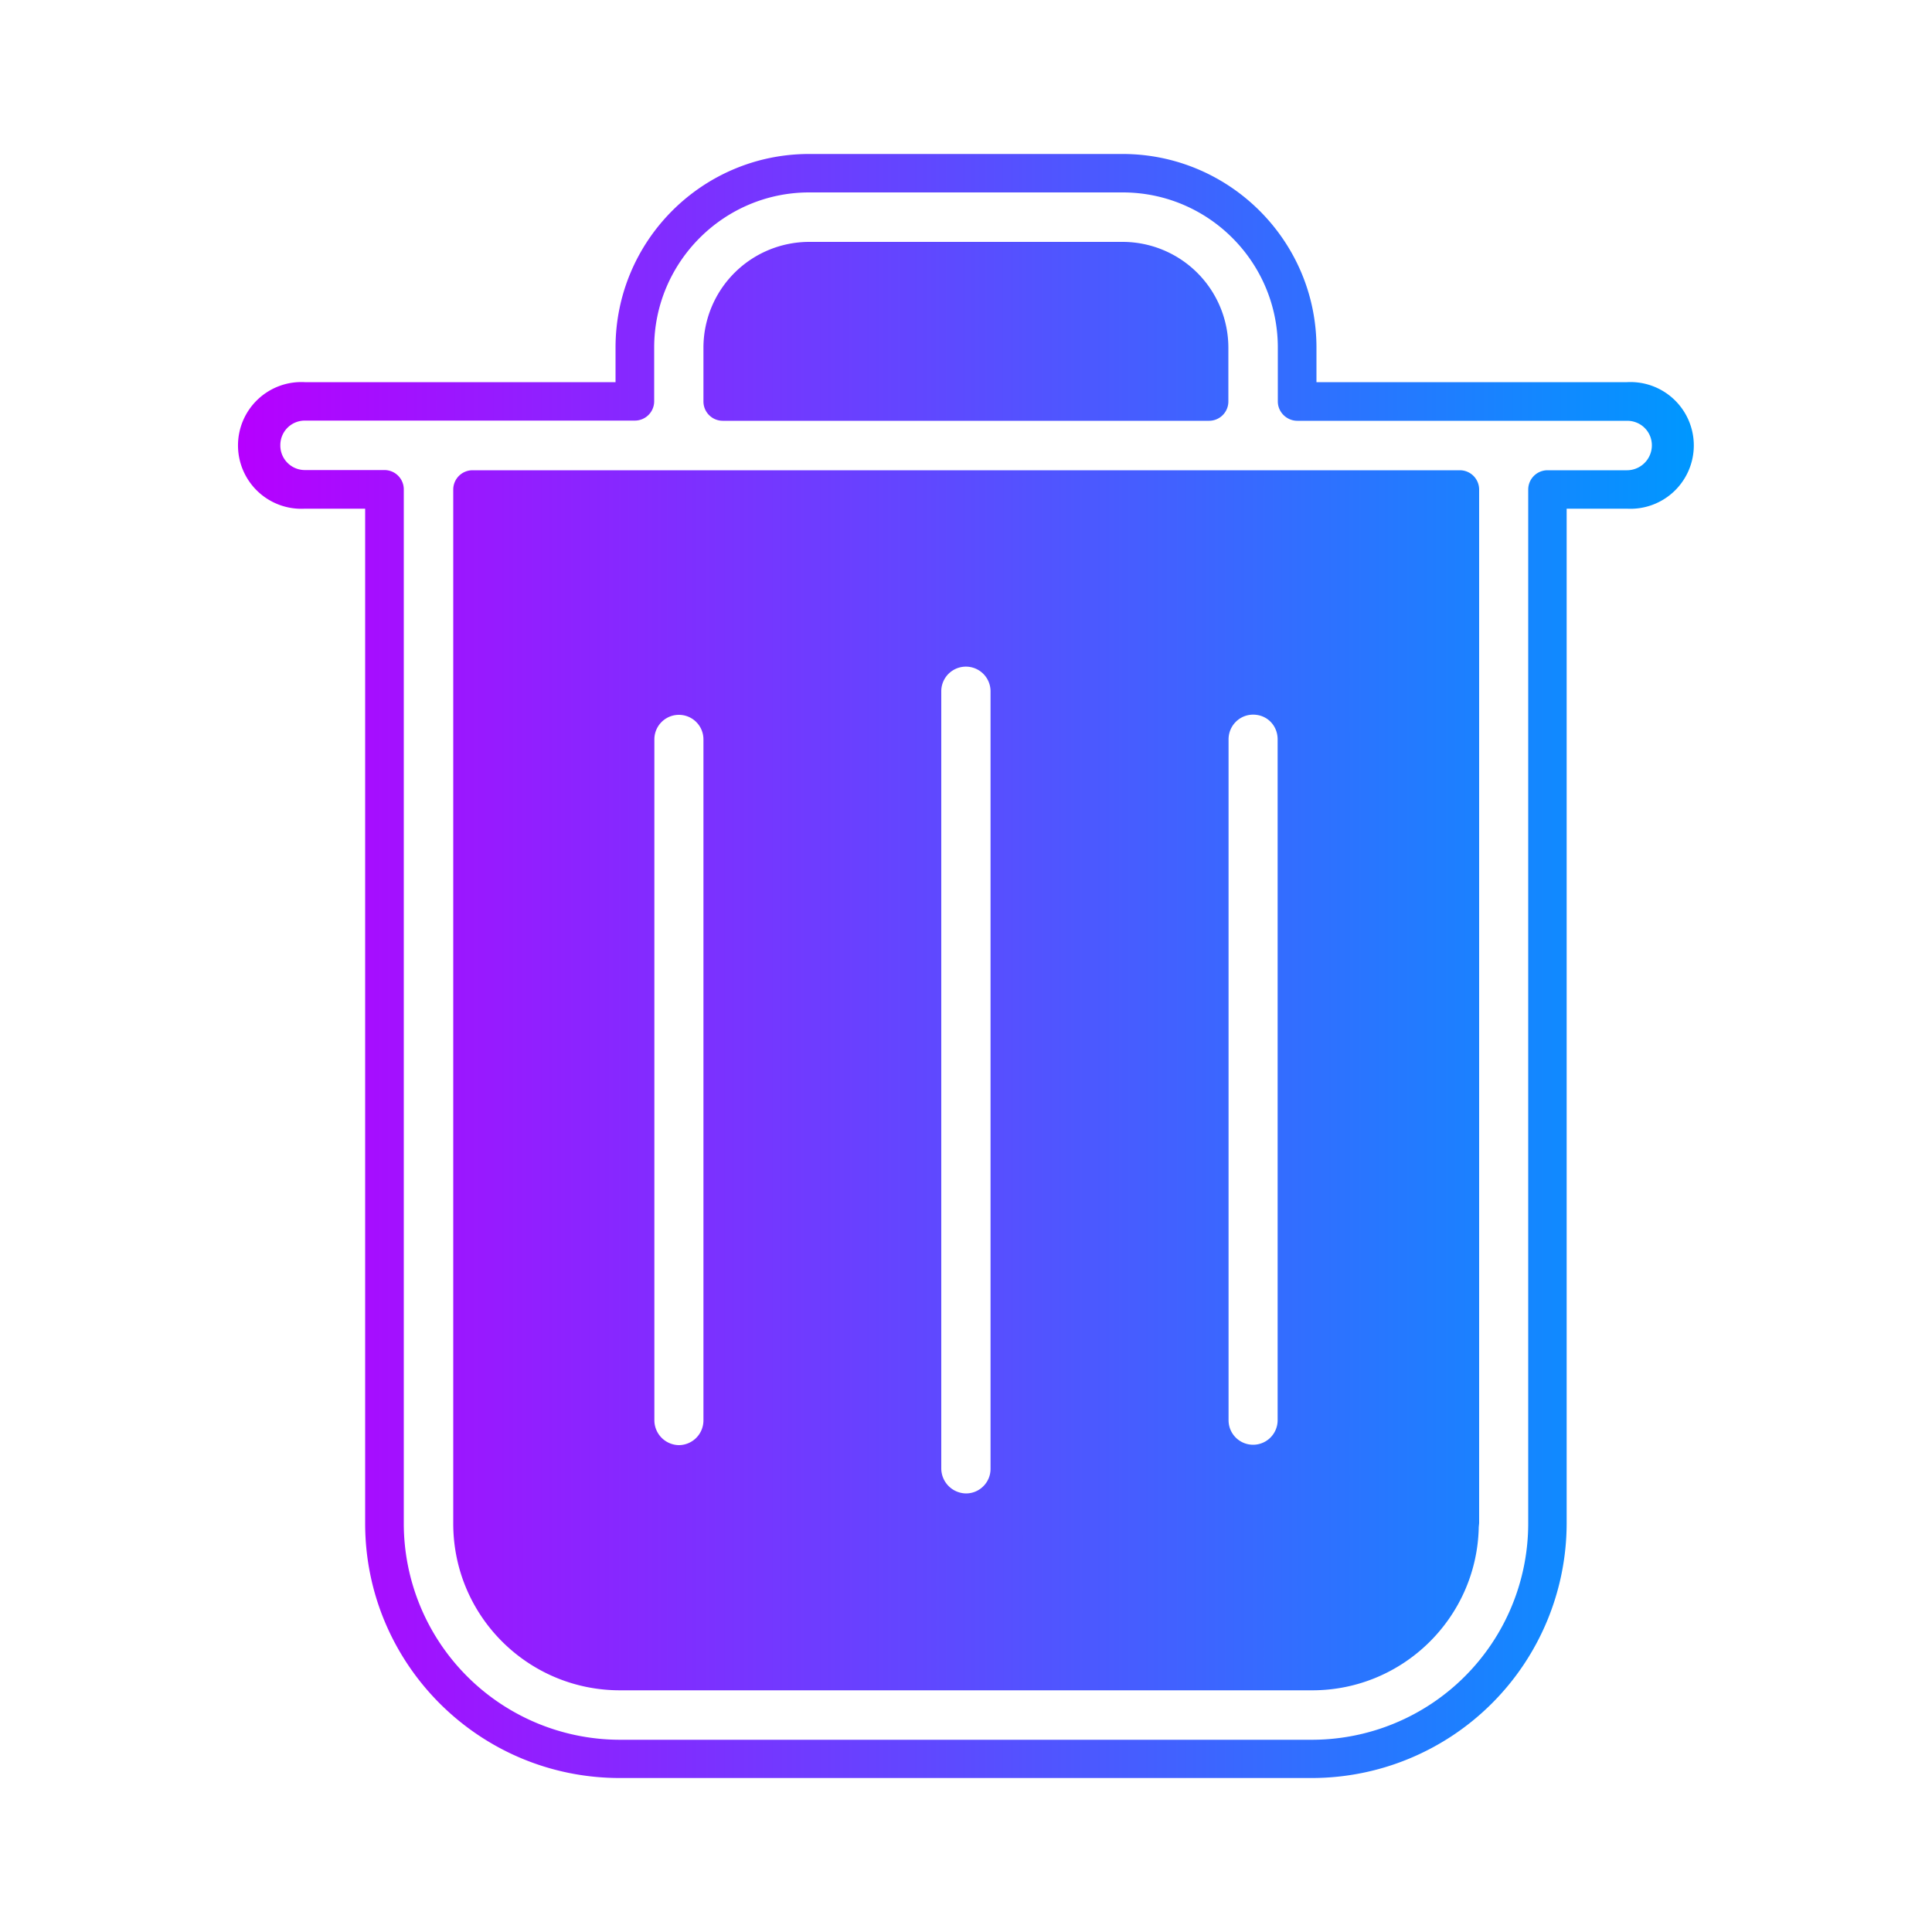 <svg xmlns="http://www.w3.org/2000/svg" viewBox="0 0 10 10"><linearGradient id="a" x1="243.25" x2="250.749" y1="-326" y2="-326" gradientTransform="matrix(1 0 0 -1 -242 -321)" gradientUnits="userSpaceOnUse"><stop offset="0" stop-color="#b600ff"/><stop offset=".045" stop-color="#ae07ff"/><stop offset="1" stop-color="#0097ff"/></linearGradient><path fill="url(#a)" d="M8.421 1.978H6.814v-.179c0-.553-.451-1.002-1.004-1.002H4.188c-.553 0-1.002.449-1.002 1.002v.179H1.578a.328.328 0 1 0 0 .655h.312v5.252c0 .729.591 1.318 1.318 1.318h3.583a1.32 1.32 0 0 0 1.318-1.318V2.633h.312a.328.328 0 1 0 0-.655zm0 .456H8.01a.1.1 0 0 0-.1.1v5.352a1.12 1.12 0 0 1-1.118 1.119H3.208A1.12 1.12 0 0 1 2.09 7.886V2.533a.1.1 0 0 0-.1-.1h-.412a.127.127 0 0 1-.127-.129c0-.07.056-.127.127-.127h1.708a.1.1 0 0 0 .1-.1v-.278c0-.442.36-.803.802-.803h1.623c.443 0 .803.36.803.803v.279c0 .055.046.1.101.1h1.707c.072 0 .128.057.128.127a.129.129 0 0 1-.129.129z"/><linearGradient id="b" x1="243.25" x2="250.749" y1="-322.715" y2="-322.715" gradientTransform="matrix(1 0 0 -1 -242 -321)" gradientUnits="userSpaceOnUse"><stop offset="0" stop-color="#b600ff"/><stop offset=".045" stop-color="#ae07ff"/><stop offset="1" stop-color="#0097ff"/></linearGradient><path fill="url(#b)" d="M3.741 2.178h2.517a.1.1 0 0 0 .1-.1v-.279a.548.548 0 0 0-.547-.547H4.188a.548.548 0 0 0-.547.547v.279a.1.1 0 0 0 .1.1z"/><linearGradient id="c" x1="243.25" x2="250.75" y1="-326.592" y2="-326.592" gradientTransform="matrix(1 0 0 -1 -242 -321)" gradientUnits="userSpaceOnUse"><stop offset="0" stop-color="#b600ff"/><stop offset=".045" stop-color="#ae07ff"/><stop offset="1" stop-color="#0097ff"/></linearGradient><path fill="url(#c)" d="M7.557 2.434H2.446a.1.1 0 0 0-.1.1v5.352c0 .478.387.863.863.863h3.583c.47 0 .853-.377.862-.845l.002-.02V2.533a.1.1 0 0 0-.099-.099zm-.944 1.393v3.524a.127.127 0 1 1-.254 0V3.827c0-.071.057-.128.127-.128.073 0 .127.057.127.128zm-1.486-.249v4.025c0 .07-.057.127-.127.127a.13.13 0 0 1-.128-.129V3.578a.127.127 0 1 1 .255 0zm-1.486.249v3.524a.128.128 0 0 1-.127.129.129.129 0 0 1-.127-.129V3.827a.127.127 0 1 1 .254 0z"/></svg>